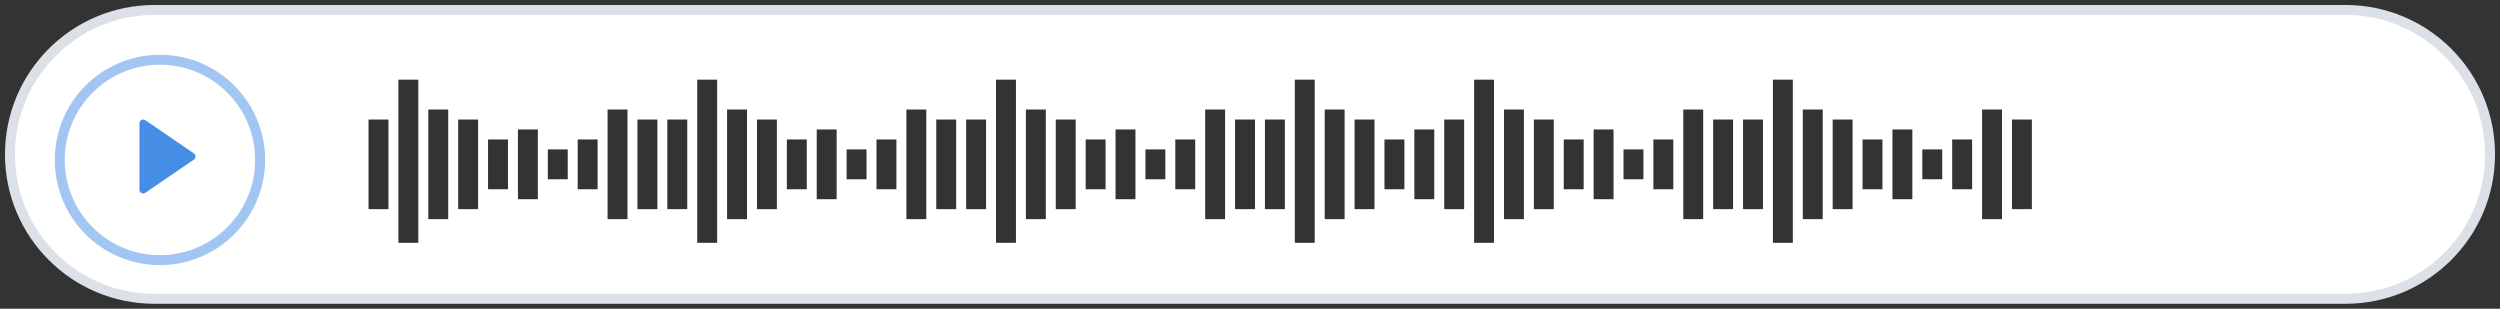 <?xml version="1.0" encoding="UTF-8"?>
<svg width="251px" height="31px" viewBox="0 0 251 31" version="1.1" xmlns="http://www.w3.org/2000/svg" xmlns:xlink="http://www.w3.org/1999/xlink">
    <rect x="0" y="0" width="251" height="31" fill="#333333" stroke="none"/>
    <!-- Generator: Sketch 45 (43475) - http://www.bohemiancoding.com/sketch -->
    <defs>
        <path d="M0,14.5 C0,6.492 6.5,0 14.509,0 L234.491,0 C242.504,0 249,6.49 249,14.5 C249,22.508 242.5,29 234.491,29 L14.509,29 C6.496,29 0,22.51 0,14.5 Z M36,11 L36,20 L38,20 L38,11 L36,11 Z M45,11 L45,20 L47,20 L47,11 L45,11 Z M48,13 L48,18 L50,18 L50,13 L48,13 Z M57,13 L57,18 L59,18 L59,13 L57,13 Z M54,14 L54,17 L56,17 L56,14 L54,14 Z M51,12 L51,19 L53,19 L53,12 L51,12 Z M42,10 L42,21 L44,21 L44,10 L42,10 Z M63,11 L63,20 L65,20 L65,11 L63,11 Z M60,10 L60,21 L62,21 L62,10 L60,10 Z M39,7 L39,23.377 L41,23.377 L41,7 L39,7 Z M66,11 L66,20 L68,20 L68,11 L66,11 Z M75,11 L75,20 L77,20 L77,11 L75,11 Z M78,13 L78,18 L80,18 L80,13 L78,13 Z M87,13 L87,18 L89,18 L89,13 L87,13 Z M84,14 L84,17 L86,17 L86,14 L84,14 Z M81,12 L81,19 L83,19 L83,12 L81,12 Z M72,10 L72,21 L74,21 L74,10 L72,10 Z M93,11 L93,20 L95,20 L95,11 L93,11 Z M90,10 L90,21 L92,21 L92,10 L90,10 Z M69,7 L69,23.377 L71,23.377 L71,7 L69,7 Z M96,11 L96,20 L98,20 L98,11 L96,11 Z M105,11 L105,20 L107,20 L107,11 L105,11 Z M108,13 L108,18 L110,18 L110,13 L108,13 Z M117,13 L117,18 L119,18 L119,13 L117,13 Z M114,14 L114,17 L116,17 L116,14 L114,14 Z M111,12 L111,19 L113,19 L113,12 L111,12 Z M102,10 L102,21 L104,21 L104,10 L102,10 Z M123,11 L123,20 L125,20 L125,11 L123,11 Z M120,10 L120,21 L122,21 L122,10 L120,10 Z M99,7 L99,23.377 L101,23.377 L101,7 L99,7 Z M126,11 L126,20 L128,20 L128,11 L126,11 Z M135,11 L135,20 L137,20 L137,11 L135,11 Z M138,13 L138,18 L140,18 L140,13 L138,13 Z M141,12 L141,19 L143,19 L143,12 L141,12 Z M132,10 L132,21 L134,21 L134,10 L132,10 Z M153,11 L153,20 L155,20 L155,11 L153,11 Z M150,10 L150,21 L152,21 L152,10 L150,10 Z M129,7 L129,23.377 L131,23.377 L131,7 L129,7 Z M144,11 L144,20 L146,20 L146,11 L144,11 Z M156,13 L156,18 L158,18 L158,13 L156,13 Z M165,13 L165,18 L167,18 L167,13 L165,13 Z M162,14 L162,17 L164,17 L164,14 L162,14 Z M159,12 L159,19 L161,19 L161,12 L159,12 Z M171,11 L171,20 L173,20 L173,11 L171,11 Z M168,10 L168,21 L170,21 L170,10 L168,10 Z M147,7 L147,23.377 L149,23.377 L149,7 L147,7 Z M174,11 L174,20 L176,20 L176,11 L174,11 Z M183,11 L183,20 L185,20 L185,11 L183,11 Z M186,13 L186,18 L188,18 L188,13 L186,13 Z M195,13 L195,18 L197,18 L197,13 L195,13 Z M192,14 L192,17 L194,17 L194,14 L192,14 Z M189,12 L189,19 L191,19 L191,12 L189,12 Z M180,10 L180,21 L182,21 L182,10 L180,10 Z M201,11 L201,20 L203,20 L203,11 L201,11 Z M198,10 L198,21 L200,21 L200,10 L198,10 Z M177,7 L177,23.377 L179,23.377 L179,7 L177,7 Z" id="path-1"></path>
    </defs>
    <g id="Page-1" stroke="none" stroke-width="1" fill="none" fill-rule="evenodd">
        <g id="player" transform="translate(1, 1)">
            <mask id="mask-2" fill="white">
                <use xlink:href="#path-1"></use>
            </mask>
            <use id="Combined-Shape" fill="#FFFFFF" xlink:href="#path-1"></use>
            <path d="M0,14.5 C0,6.492 6.5,0 14.509,0 L234.491,0 C242.504,0 249,6.49 249,14.5 L249,14.5 C249,22.508 242.5,29 234.491,29 L14.509,29 C6.496,29 0,22.51 0,14.5 L0,14.5 Z" id="a" stroke="#DBE1E6" stroke-width="1"></path>
            <path d="M15.059,25.118 C9.504,25.118 5,20.615 5,15.06 C5,9.505 9.502,5.001 15.058,5 C20.613,4.999 25.117,9.502 25.118,15.057 C25.113,20.61 20.613,25.111 15.059,25.116 L15.059,25.118 Z" id="Shape" stroke="#468EE5" opacity="0.5"></path>
            <path d="M18.467,14.402 L13.589,11.067 C13.473,10.987 13.324,10.978 13.2,11.043 C13.076,11.109 12.999,11.238 13,11.378 L13,18.048 C12.999,18.188 13.076,18.317 13.199,18.383 C13.323,18.448 13.474,18.439 13.589,18.359 L18.467,15.023 C18.57,14.954 18.632,14.837 18.632,14.713 C18.632,14.588 18.57,14.472 18.467,14.402 L18.467,14.402 Z" id="Shape" fill="#468EE5" fill-rule="nonzero"></path>
        </g>
    </g>
</svg>